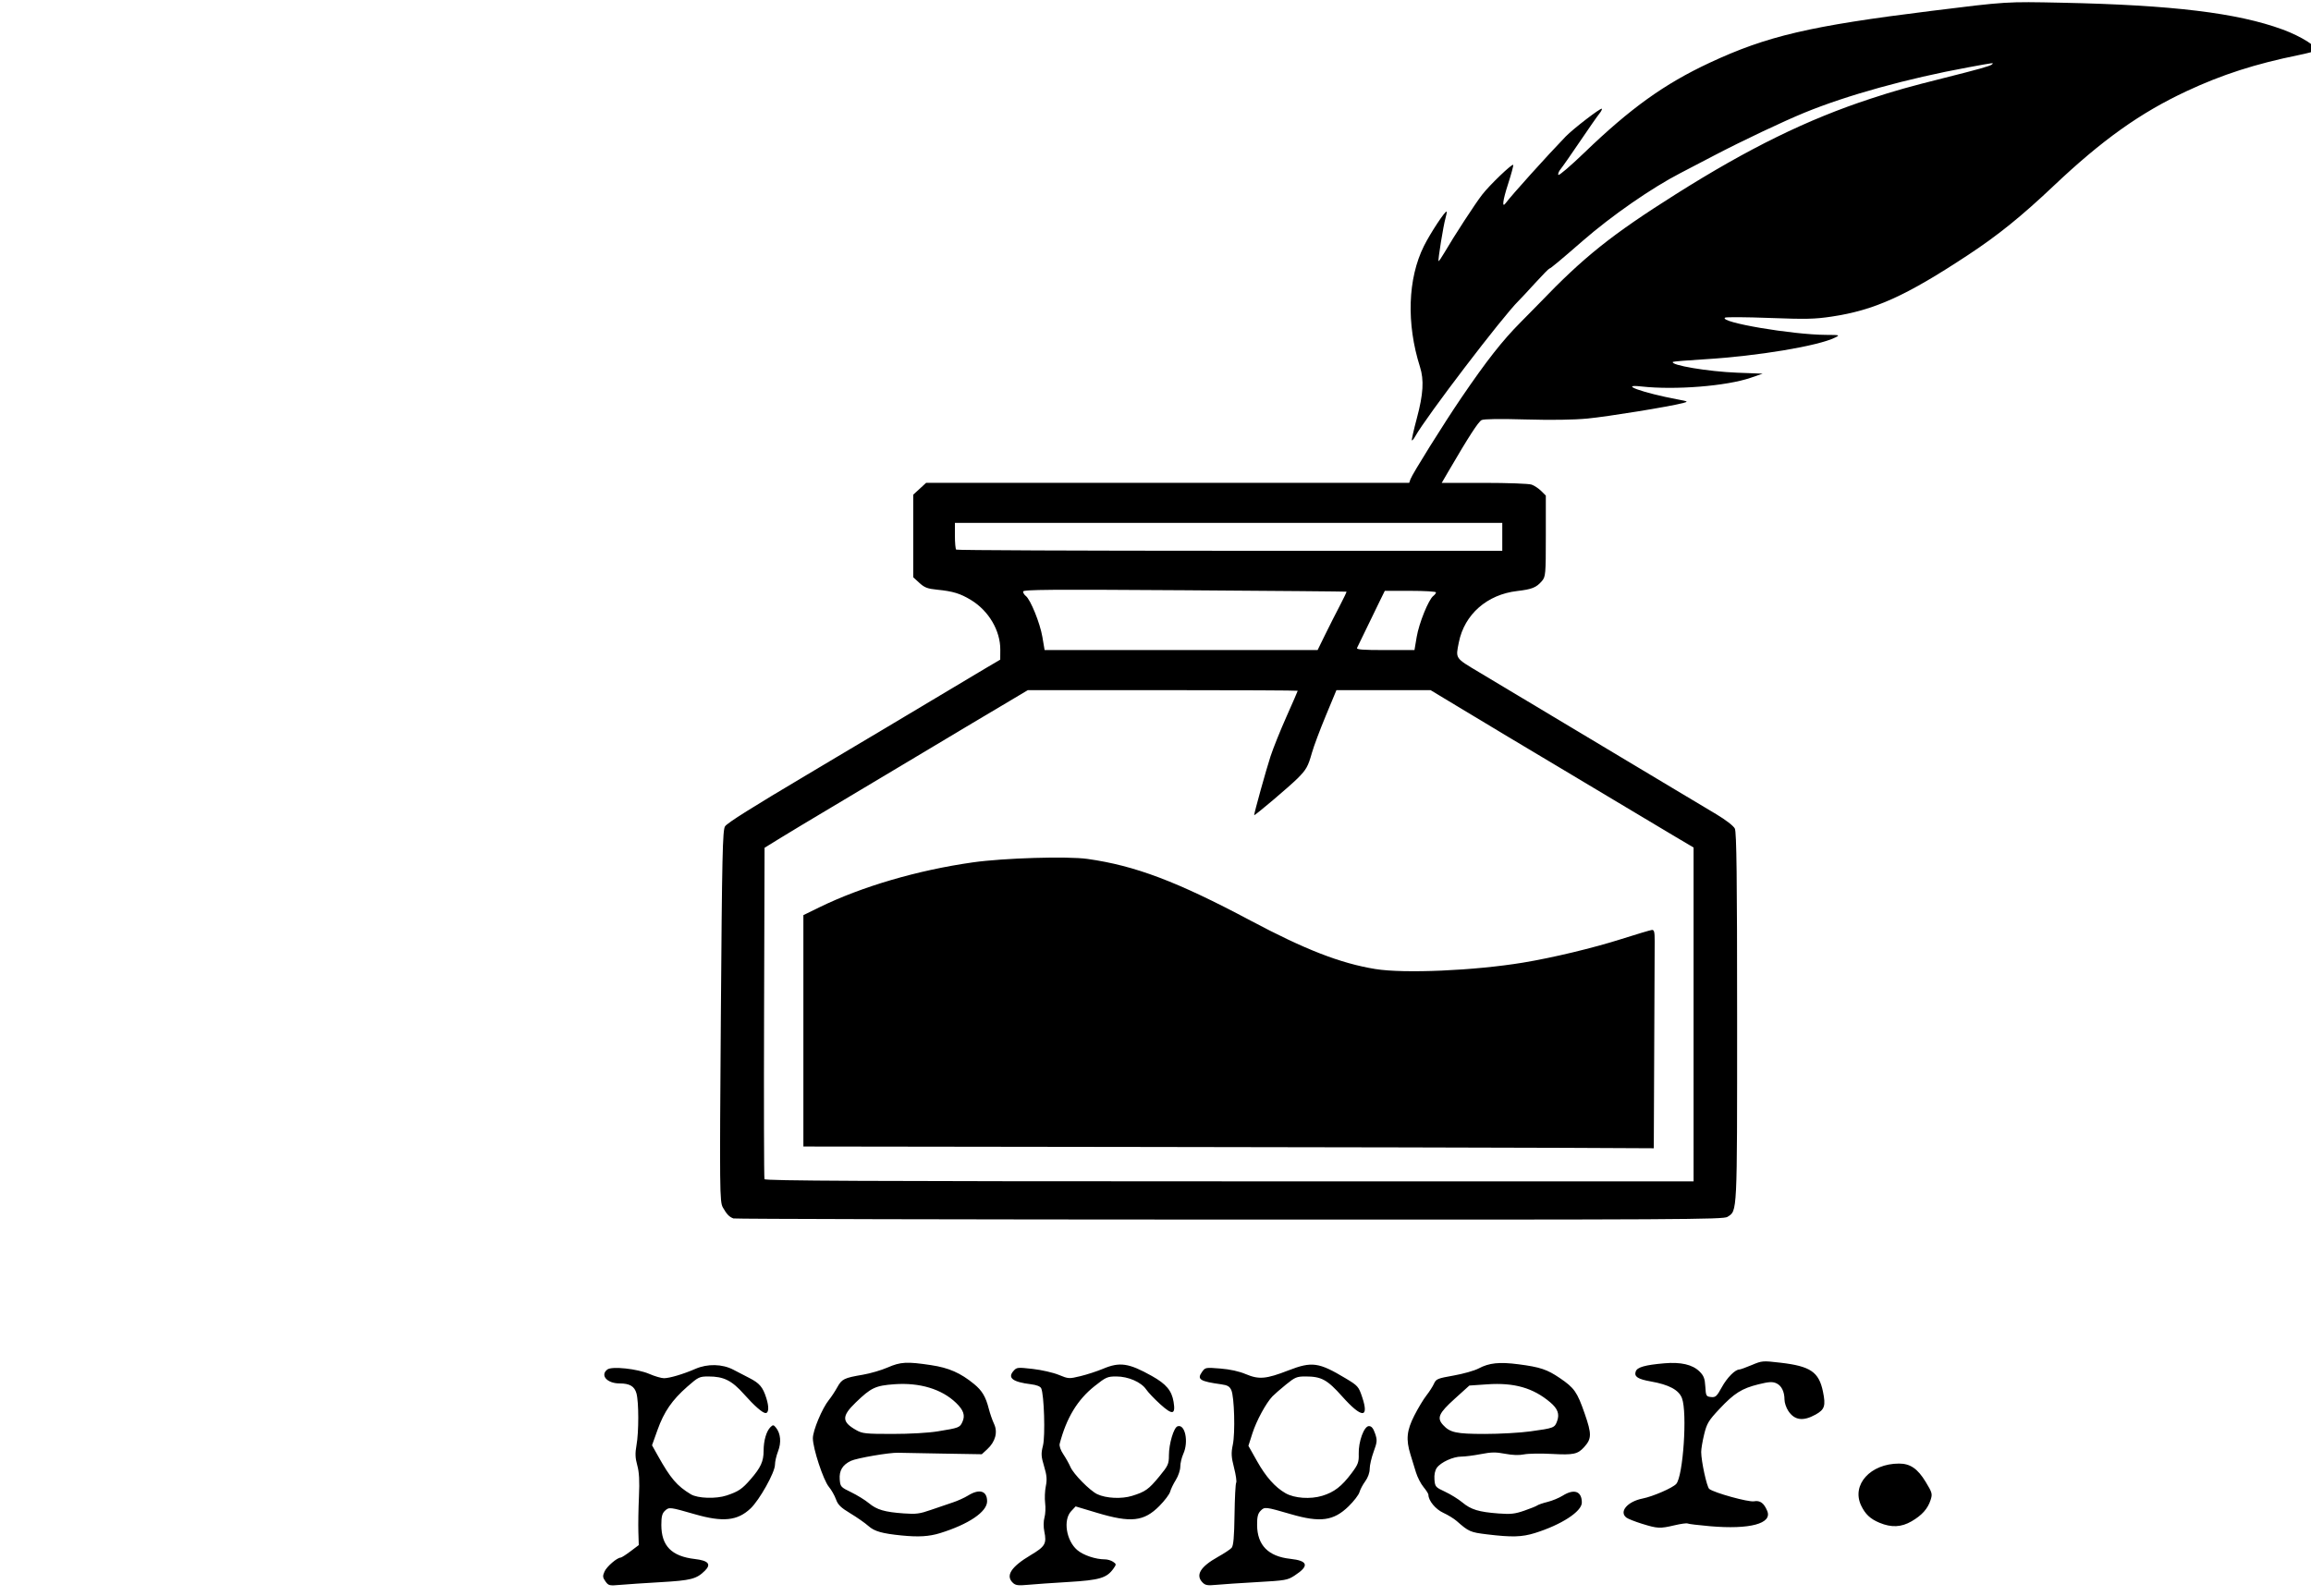 <?xml version="1.0" encoding="UTF-8" standalone="no"?>
<svg
   xmlns:dc="http://purl.org/dc/elements/1.1/"
   xmlns:cc="http://creativecommons.org/ns#"
   xmlns:rdf="http://www.w3.org/1999/02/22-rdf-syntax-ns#"
   xmlns:svg="http://www.w3.org/2000/svg"
   xmlns="http://www.w3.org/2000/svg"
   xmlns:sodipodi="http://sodipodi.sourceforge.net/DTD/sodipodi-0.dtd"
   xmlns:inkscape="http://www.inkscape.org/namespaces/inkscape"
   viewBox="-441 0 1724 1191"
   id="svg3991"
   version="1.1"
   sodipodi:docname="logo_text.svg"
   inkscape:version="0.92.4 (5da689c313, 2019-01-14)">
  <sodipodi:namedview
     pagecolor="#ffffff"
     bordercolor="#666666"
     borderopacity="1"
     objecttolerance="10"
     gridtolerance="10"
     guidetolerance="10"
     inkscape:pageopacity="0"
     inkscape:pageshadow="2"
     inkscape:window-width="1920"
     inkscape:window-height="1027"
     id="namedview7"
     showgrid="false"
     inkscape:zoom="0.39630563"
     inkscape:cx="473.10253"
     inkscape:cy="735.90362"
     inkscape:window-x="0"
     inkscape:window-y="27"
     inkscape:window-maximized="1"
     inkscape:current-layer="svg3991"
     viewbox-x="-441" />
  <defs
     id="defs3995" />
  <path
     id="path4001"
     d="m 10.64,1179.988 c -2.076,-2.915 -2.167,-3.976 -0.637,-7.376 1.656,-3.677 9.35,-10.312 11.959,-10.312 0.624,0 3.929,-2.107 7.346,-4.683 l 6.212,-4.683 -0.304,-9.94 c -0.167,-5.467 0.028,-17.252 0.436,-26.188 0.533,-11.696 0.182,-18.251 -1.254,-23.397 -1.525,-5.466 -1.662,-8.985 -0.583,-14.948 1.784,-9.86 1.772,-32.251 -0.021,-38.727 -1.467,-5.298 -5.052,-7.417 -12.552,-7.417 -9.416,0 -14.775,-6.111 -9.135,-10.417 3.351,-2.558 22.404,-0.526 31.326,3.34 4.032,1.747 8.937,3.177 10.901,3.177 4.179,0 14.446,-3.055 23.45,-6.979 9.019,-3.93 20.029,-3.685 28.274,0.628 3.488,1.825 8.886,4.622 11.994,6.217 7.623,3.911 10.029,6.77 12.634,15.015 2.078,6.575 1.839,11.116 -0.585,11.116 -2.213,0 -8.348,-5.369 -16.125,-14.115 -9.065,-10.194 -15.057,-13.181 -26.435,-13.181 -6.763,0 -7.592,0.396 -15.667,7.474 -11.495,10.076 -17.495,18.772 -22.378,32.428 l -4.091,11.441 4.361,7.799 c 9.468,16.93 14.261,22.541 24.583,28.772 5.128,3.096 18.804,3.545 26.748,0.879 8.831,-2.964 11.507,-4.776 17.877,-12.103 7.528,-8.66 9.675,-13.363 9.675,-21.189 0,-7.692 2.075,-14.774 5.217,-17.806 1.79,-1.728 2.25,-1.665 4.035,0.551 3.463,4.298 4.056,11.059 1.537,17.527 -1.279,3.283 -2.322,7.831 -2.318,10.106 0.014,5.628 -11.501,26.251 -18.193,32.594 -9.742,9.235 -20.542,10.369 -41.48,4.356 -18.944,-5.44 -19.292,-5.481 -22.375,-2.644 -2.099,1.931 -2.721,4.34 -2.721,10.542 0,15.701 7.61,23.463 24.985,25.486 10.154,1.182 12.447,3.881 7.465,8.786 -6.226,6.131 -10.321,7.187 -32.911,8.489 -11.792,0.68 -25.352,1.585 -30.133,2.012 -8.247,0.736 -8.818,0.602 -11.118,-2.628 z m 304.083,1.225 c -5.81,-5.345 -1.582,-12.006 13.209,-20.808 10.765,-6.407 11.992,-8.538 10.131,-17.602 -0.693,-3.377 -0.651,-7.772 0.1,-10.399 0.716,-2.502 0.943,-7.368 0.506,-10.813 -0.437,-3.445 -0.21,-9.101 0.505,-12.569 1.016,-4.929 0.737,-8.174 -1.281,-14.866 -2.236,-7.418 -2.347,-9.483 -0.835,-15.467 1.802,-7.131 0.84,-38.149 -1.326,-42.735 -0.673,-1.426 -3.386,-2.499 -7.631,-3.019 -13.562,-1.66 -17.621,-4.727 -13.081,-9.884 2.455,-2.789 2.977,-2.845 14.412,-1.553 6.526,0.737 15.234,2.724 19.352,4.415 7.37,3.026 7.626,3.041 16.305,0.947 4.849,-1.17 12.407,-3.638 16.795,-5.484 12.478,-5.251 19.201,-4.255 36.418,5.393 10.691,5.991 14.826,10.924 16.195,19.319 1.567,9.612 -0.798,10.034 -9.929,1.773 -4.313,-3.902 -9.05,-8.88 -10.528,-11.062 -3.702,-5.466 -13.397,-9.681 -22.268,-9.681 -6.641,0 -7.79,0.511 -16.252,7.24 -12.771,10.155 -20.965,23.699 -25.992,42.964 -0.425,1.629 0.672,4.826 2.676,7.799 1.868,2.771 4.284,7.086 5.369,9.588 2.293,5.289 14.463,17.631 19.966,20.249 6.562,3.122 18.171,3.687 25.977,1.264 9.95,-3.088 12.381,-4.824 20.392,-14.56 6.518,-7.921 7.11,-9.229 7.11,-15.72 0,-8.547 3.584,-20.62 6.419,-21.62 5.607,-1.98 8.45,11.435 4.34,20.483 -1.255,2.763 -2.281,7.093 -2.281,9.624 0,2.531 -1.499,6.992 -3.332,9.915 -1.833,2.922 -3.739,6.874 -4.237,8.781 -0.497,1.907 -4.133,6.718 -8.08,10.69 -11.494,11.569 -21.166,12.631 -46.351,5.088 l -16.079,-4.816 -3.349,3.582 c -6.073,6.495 -3.701,21.82 4.476,28.915 4.499,3.903 13.726,7.018 20.789,7.018 1.839,0 4.542,0.806 6.007,1.792 2.504,1.684 2.524,1.988 0.342,5.052 -5.044,7.082 -10.287,8.644 -33.709,10.042 -11.958,0.714 -25.593,1.665 -30.3,2.112 -6.965,0.663 -9.003,0.405 -10.95,-1.386 z m 141.371,-0.358 c -5.421,-5.511 -1.654,-11.765 11.524,-19.129 4.542,-2.538 9.106,-5.555 10.142,-6.704 1.382,-1.532 1.968,-8.111 2.196,-24.677 0.172,-12.423 0.725,-23.202 1.229,-23.953 0.505,-0.751 -0.208,-5.757 -1.584,-11.125 -2.081,-8.122 -2.237,-11.005 -0.929,-17.183 1.875,-8.854 1.143,-35.745 -1.108,-40.745 -1.259,-2.796 -2.821,-3.706 -7.468,-4.35 -16.029,-2.22 -18.339,-3.71 -14.377,-9.273 2.388,-3.353 2.626,-3.397 13.641,-2.513 7.305,0.586 13.952,2.054 19.079,4.214 9.752,4.107 15.064,3.639 31.641,-2.793 17.616,-6.835 22.69,-6.131 42.818,5.94 9.033,5.417 9.643,6.106 12.239,13.827 5.443,16.184 -0.211,16.059 -14.838,-0.331 -11.262,-12.619 -15.536,-14.945 -27.46,-14.945 -6.4,0 -7.763,0.569 -14.528,6.067 -4.106,3.337 -8.634,7.285 -10.062,8.774 -4.797,5 -11.965,18.228 -14.962,27.612 l -2.973,9.307 6.463,11.491 c 6.585,11.707 13.46,19.44 21.231,23.882 6.625,3.787 18.562,4.624 27.403,1.923 8.89,-2.716 14.506,-7.051 21.859,-16.874 4.862,-6.494 5.507,-8.229 5.332,-14.335 -0.264,-9.239 3.966,-20.8 7.611,-20.8 1.925,0 3.231,1.57 4.589,5.518 1.708,4.965 1.602,6.325 -1.06,13.576 -1.627,4.432 -2.958,10.202 -2.958,12.823 0,2.856 -1.328,6.566 -3.314,9.259 -1.823,2.471 -3.76,6.126 -4.304,8.122 -0.545,1.996 -4.226,6.777 -8.182,10.624 -11.104,10.801 -21.036,12.171 -42.69,5.887 -19.504,-5.66 -19.866,-5.701 -22.908,-2.605 -2.032,2.068 -2.653,4.629 -2.595,10.703 0.143,15.01 8.352,23.349 24.746,25.135 13.356,1.455 14.341,5.25 3.238,12.479 -5.277,3.436 -6.801,3.702 -28.123,4.905 -12.399,0.7 -26.042,1.611 -30.317,2.025 -6.536,0.634 -8.167,0.354 -10.244,-1.758 z m -224.3,-35.062 c -14.743,-1.47 -20.467,-3.092 -24.921,-7.064 -2.506,-2.234 -8.573,-6.48 -13.484,-9.436 -7.14,-4.297 -9.295,-6.402 -10.757,-10.508 -1.006,-2.824 -3.408,-7.04 -5.339,-9.369 -4.105,-4.952 -11.885,-28.61 -11.898,-36.18 -0.014,-5.764 6.964,-22.429 11.957,-28.572 1.743,-2.145 4.558,-6.409 6.256,-9.476 3.431,-6.198 4.998,-6.964 19.219,-9.396 5.439,-0.93 13.705,-3.352 18.368,-5.382 9.677,-4.212 14.361,-4.464 32.381,-1.748 13.307,2.006 21.946,5.804 32.062,14.092 5.977,4.898 8.706,9.474 10.976,18.409 0.908,3.575 2.69,8.698 3.959,11.385 2.899,6.139 0.968,13.289 -5.095,18.868 l -4.068,3.742 -29.455,-0.484 c -16.2,-0.266 -31.045,-0.543 -32.987,-0.615 -6.404,-0.237 -30.818,3.957 -35.218,6.05 -6.245,2.971 -8.834,7.296 -8.316,13.892 0.422,5.373 0.776,5.768 8.549,9.53 4.46,2.159 10.381,5.809 13.158,8.111 5.974,4.952 11.738,6.649 26.066,7.673 9.256,0.661 11.849,0.32 20.487,-2.7 5.44,-1.902 12.752,-4.395 16.249,-5.541 3.497,-1.146 8.572,-3.452 11.278,-5.125 8.457,-5.23 14.155,-3.489 14.155,4.324 0,7.838 -13.732,17.139 -35.068,23.751 -8.136,2.521 -16.049,3.012 -28.514,1.77 z m 26.699,-77.706 c 15.98,-2.587 16.548,-2.806 18.492,-7.122 2.157,-4.79 0.849,-8.7 -4.711,-14.086 -10.693,-10.358 -27.18,-15.345 -46.129,-13.956 -14.068,1.032 -17.316,2.565 -28.71,13.555 -10.705,10.325 -10.608,14.548 0.475,20.764 4.456,2.499 6.988,2.76 26.821,2.762 13.04,0 26.7,-0.774 33.763,-1.917 z m 409.679,76.833 c -12.325,-1.501 -13.493,-2.016 -22.469,-9.916 -2.031,-1.787 -6.532,-4.548 -10.002,-6.136 -5.798,-2.652 -11.112,-9.104 -11.112,-13.492 0,-0.738 -1.638,-3.318 -3.639,-5.732 -2.002,-2.414 -4.545,-7.347 -5.652,-10.962 -1.107,-3.615 -2.959,-9.643 -4.115,-13.397 -3.443,-11.174 -2.772,-17.867 2.912,-29.035 2.776,-5.455 6.821,-12.171 8.989,-14.924 2.167,-2.753 4.713,-6.72 5.657,-8.815 1.591,-3.535 2.654,-3.975 14.678,-6.088 7.129,-1.253 15.505,-3.626 18.614,-5.274 7.921,-4.2 15.478,-4.984 29.91,-3.104 15.978,2.082 21.227,3.834 30.638,10.23 10.896,7.405 12.97,10.365 18.582,26.514 5.344,15.376 5.281,18.786 -0.464,25.105 -4.757,5.232 -7.929,5.898 -23.959,5.026 -8.33,-0.453 -17.688,-0.303 -20.797,0.335 -3.754,0.77 -8.498,0.618 -14.129,-0.453 -6.989,-1.329 -10.168,-1.286 -18.107,0.248 -5.296,1.023 -11.839,1.86 -14.539,1.86 -6.112,0 -15.335,4.216 -18.286,8.36 -1.401,1.967 -2.064,5.214 -1.787,8.757 0.419,5.364 0.793,5.794 7.901,9.089 4.103,1.903 9.94,5.52 12.97,8.038 6.415,5.332 12.244,7.102 27.017,8.204 8.998,0.671 12.046,0.339 19.057,-2.074 4.59,-1.58 8.99,-3.357 9.776,-3.948 0.787,-0.591 4.248,-1.769 7.692,-2.616 3.444,-0.847 8.519,-2.952 11.278,-4.677 8.563,-5.353 14.251,-3.284 14.251,5.184 0,6.655 -15.242,16.556 -34.976,22.717 -9.743,3.042 -17.25,3.247 -35.889,0.977 z m 32.541,-76.834 c 17.589,-2.43 18.091,-2.626 19.93,-7.751 1.869,-5.21 0.393,-9.204 -5.13,-13.883 -12.77,-10.817 -26.869,-14.855 -47.04,-13.471 l -13.341,0.915 -11.032,9.974 c -11.816,10.682 -13.365,14.203 -8.56,19.46 5.189,5.676 9.802,6.666 31.094,6.674 11.079,0 26.415,-0.859 34.08,-1.918 z m 83.244,68.969 c -5.213,-1.618 -10.458,-3.69 -11.657,-4.605 -5.715,-4.363 0.771,-12.017 12.073,-14.247 7.684,-1.516 22.378,-7.896 25.078,-10.889 5.173,-5.735 8.365,-53.143 4.305,-63.95 -2.315,-6.162 -9.642,-10.12 -23.147,-12.505 -9.837,-1.737 -12.693,-3.614 -11.363,-7.469 1.097,-3.179 6.87,-4.832 21.259,-6.084 12.41,-1.081 21.072,0.925 26.32,6.094 3.166,3.118 3.997,5.275 4.338,11.26 0.397,6.967 0.647,7.428 4.242,7.809 3.398,0.361 4.292,-0.452 8.072,-7.342 3.919,-7.142 9.944,-13.211 13.114,-13.211 0.722,0 4.859,-1.492 9.194,-3.317 7.733,-3.254 8.137,-3.287 21.457,-1.74 22.342,2.595 28.663,6.901 31.68,21.582 2.172,10.566 1.284,13.339 -5.472,17.101 -9.315,5.186 -15.723,4.331 -20.398,-2.723 -1.552,-2.341 -2.824,-6.12 -2.826,-8.397 -0.014,-6.129 -2.324,-10.652 -6.312,-12.323 -2.805,-1.176 -5.517,-0.993 -13.098,0.883 -12.479,3.088 -18.1,6.638 -29.153,18.414 -8.069,8.597 -9.372,10.76 -11.363,18.871 -1.237,5.038 -2.237,10.99 -2.223,13.226 0.045,7.05 4.189,26.056 6.005,27.54 3.514,2.873 29.28,9.998 33.408,9.239 4.509,-0.83 7.419,1.303 9.87,7.235 3.886,9.402 -13.085,13.925 -42.628,11.362 -8.568,-0.743 -16.119,-1.659 -16.779,-2.035 -0.661,-0.376 -5.069,0.228 -9.795,1.342 -10.838,2.554 -12.62,2.471 -24.201,-1.123 z m 177.152,-0.762 c -6.861,-2.864 -10.603,-6.37 -13.688,-12.822 -7.412,-15.501 6.878,-31.341 28.282,-31.35 8.33,0 13.852,3.796 19.847,13.658 4.895,8.053 5.146,8.983 3.655,13.56 -2.129,6.538 -6.405,11.328 -14.142,15.841 -7.664,4.471 -15.083,4.816 -23.954,1.113 z M 106.069,909.17 c -3.035,-1.096 -4.984,-3.135 -7.819,-8.178 -2.376,-4.227 -2.455,-11.792 -1.492,-142.919 0.88,-119.935 1.3,-138.862 3.141,-141.489 1.84,-2.626 20.077,-14.103 61.249,-38.547 5.828,-3.46 15.684,-9.333 21.9,-13.052 6.217,-3.718 21.159,-12.603 33.204,-19.745 12.045,-7.142 32.074,-19.104 44.507,-26.582 12.434,-7.478 27.513,-16.483 33.51,-20.012 l 10.903,-6.415 0.047,-7.425 c 0.09,-14.246 -8.677,-29.096 -21.912,-37.115 -8.032,-4.866 -13.428,-6.501 -25.374,-7.685 -7.019,-0.696 -9.268,-1.565 -13.07,-5.049 l -4.592,-4.208 v -30.806 -30.806 l 4.804,-4.419 4.804,-4.419 h 180.195 180.195 l 0.937,-2.715 c 1.323,-3.835 24.958,-41.671 37.975,-60.793 18.786,-27.595 30.637,-42.695 44.203,-56.319 5.293,-5.315 11.553,-11.676 13.911,-14.136 33.063,-34.477 53.913,-51.15 101.682,-81.313 54.565,-34.455 98.398,-55.958 145.532,-71.396 18.264,-5.982 28.1,-8.756 55.104,-15.54 25.385,-6.378 33.889,-8.77 35.253,-9.92 1.801,-1.517 2.261,-1.572 -17.694,2.098 -45.454,8.358 -90.244,20.768 -122.049,33.817 -15.872,6.511 -46.708,21.125 -67.18,31.837 -11.268,5.896 -22.713,11.868 -25.433,13.271 -21.358,11.018 -51.236,31.756 -72.766,50.508 -16.711,14.554 -24.033,20.647 -24.859,20.684 -0.461,0.021 -5.23,4.863 -10.597,10.761 -5.367,5.898 -10.953,11.894 -12.415,13.323 -11.734,11.483 -68.993,86.565 -77.071,101.061 -1.095,1.965 -2.242,3.342 -2.549,3.059 -0.307,-0.282 1.39,-7.796 3.77,-16.698 4.758,-17.795 5.393,-28.356 2.29,-38.117 -10.258,-32.27 -9.152,-65.969 2.962,-90.25 4.745,-9.511 15.945,-26.509 16.893,-25.638 0.261,0.24 -0.112,2.451 -0.827,4.913 -1.591,5.472 -5.789,31.462 -5.174,32.028 0.244,0.224 2.234,-2.666 4.423,-6.423 7.182,-12.328 22.989,-36.598 28.154,-43.226 5.609,-7.199 22.139,-23.066 23.104,-22.178 0.338,0.311 -1.401,6.802 -3.865,14.426 -3.957,12.244 -4.679,18.122 -1.74,14.148 4.349,-5.88 30.792,-35.25 44.784,-49.74 5.482,-5.677 26.062,-21.502 26.927,-20.705 0.365,0.336 -0.483,2.017 -1.886,3.734 -1.403,1.718 -7.89,11.02 -14.416,20.671 -6.526,9.651 -13.009,18.933 -14.406,20.625 -1.397,1.693 -2.159,3.644 -1.694,4.337 0.465,0.693 9.199,-6.788 19.409,-16.624 34.407,-33.147 59.697,-51.294 93.448,-67.054 42.769,-19.971 74.725,-27.451 165.313,-38.694 56.608,-7.026 55.815,-6.976 97.492,-6.108 82.448,1.718 130.76,7.581 164.606,19.975 14.096,5.162 27.31,13.615 24.625,15.751 -0.721,0.574 -6.398,2.075 -12.615,3.337 -32.207,6.535 -57.272,14.602 -83.522,26.88 -34.779,16.268 -62.983,36.368 -99.453,70.879 -23.913,22.628 -41.33,36.691 -63.709,51.441 -46.542,30.676 -69.777,41.167 -101.792,45.96 -12.613,1.888 -19.064,2.027 -46.439,0.999 -17.485,-0.657 -32.371,-0.749 -33.081,-0.205 -4.475,3.43 50.055,12.712 75.41,12.836 10.275,0.05 10.516,0.122 6.752,2 -12.579,6.277 -57.764,13.814 -97.09,16.196 -12.805,0.775 -23.543,1.65 -23.863,1.944 -2.592,2.385 26.339,7.271 47.844,8.081 l 19.067,0.718 -8.902,3.063 c -18.112,6.231 -56.393,9.286 -81.51,6.504 -17.73,-1.964 1.036,4.769 26.846,9.631 8.052,1.517 8.265,1.653 4.239,2.715 -10.036,2.647 -56.448,10.18 -71.353,11.582 -10.571,0.994 -26.744,1.231 -46.286,0.678 -19.337,-0.547 -30.988,-0.381 -32.706,0.465 -2.399,1.181 -9.681,12.439 -24.635,38.086 l -5.116,8.774 h 31.672 c 17.478,0 33.321,0.577 35.351,1.287 2.023,0.708 5.244,2.84 7.157,4.739 l 3.478,3.453 v 30.181 c 0,28.589 -0.155,30.362 -2.935,33.614 -4.131,4.831 -7.4,6.148 -18.421,7.421 -22.446,2.593 -39.336,17.423 -43.512,38.207 -2.486,12.37 -3.013,11.587 15.063,22.386 20.137,12.03 69.045,41.325 100.295,60.075 12.615,7.569 32.326,19.372 43.801,26.229 11.475,6.857 26.296,15.718 32.936,19.693 7.013,4.198 12.786,8.668 13.776,10.667 1.296,2.617 1.704,36.44 1.704,141.205 0,148.366 0.224,143.756 -7.23,148.559 -3.022,1.947 -33.253,2.111 -371.396,2.017 -202.459,-0.056 -369.049,-0.443 -370.201,-0.859 z M 822.399,756.98 V 632.405 l -13.776,-8.149 c -7.577,-4.482 -24.267,-14.456 -37.089,-22.165 -12.822,-7.709 -33.486,-20.063 -45.92,-27.453 -22.475,-13.359 -59.598,-35.615 -85.735,-51.4 l -13.676,-8.259 H 591.088 555.974 l -7.963,19.173 c -4.38,10.545 -9.024,22.96 -10.321,27.588 -2.851,10.175 -4.187,12.562 -10.664,19.054 -5.865,5.878 -32.427,28.384 -32.427,27.475 0,-1.703 9.052,-34.245 12.21,-43.895 1.989,-6.077 7.367,-19.463 11.952,-29.748 4.585,-10.284 8.336,-18.912 8.336,-19.173 0,-0.261 -45.302,-0.471 -100.671,-0.469 l -100.671,0.005 -13.626,8.119 c -7.494,4.465 -20.039,11.921 -27.878,16.568 -7.839,4.647 -28.875,17.223 -46.747,27.947 -17.872,10.724 -44.307,26.517 -58.744,35.096 -14.437,8.579 -31.459,18.815 -37.826,22.747 l -11.576,7.149 -0.364,122.835 c -0.2,67.559 -0.066,123.554 0.297,124.432 0.52,1.256 74.483,1.605 346.885,1.635 l 346.224,0.038 z m -413.635,98.883 -250.442,-0.332 v -86.33 -86.33 l 11.841,-5.795 c 31.765,-15.546 73.462,-27.763 114.616,-33.583 23.09,-3.265 70.439,-4.685 85.482,-2.564 35.563,5.016 66.788,16.82 121.512,45.938 40.908,21.766 67.23,31.992 93.253,36.228 21.425,3.487 73.884,1.206 110.209,-4.793 22.033,-3.639 52.182,-10.868 73.18,-17.546 11.429,-3.635 21.734,-6.708 22.899,-6.829 1.702,-0.176 2.111,1.508 2.075,8.554 -0.024,4.826 -0.183,41.53 -0.353,81.565 l -0.309,72.791 -66.761,-0.321 c -36.718,-0.177 -179.46,-0.471 -317.203,-0.654 z M 547.504,473.696 c 3.064,-6.249 7.995,-15.99 10.956,-21.647 2.962,-5.657 5.223,-10.401 5.026,-10.544 -0.198,-0.142 -54.563,-0.619 -120.812,-1.058 -100.793,-0.669 -120.452,-0.512 -120.452,0.961 0,0.968 0.913,2.457 2.028,3.309 3.498,2.671 10.628,20.285 12.36,30.538 l 1.661,9.827 101.831,-0.012 101.831,-0.012 5.571,-11.362 z m 68.348,1.559 c 1.733,-10.253 8.862,-27.867 12.36,-30.538 1.115,-0.852 2.028,-2.062 2.028,-2.689 0,-0.627 -8.592,-1.141 -19.092,-1.141 h -19.092 l -3.67,7.474 c -3.798,7.735 -15.685,32.234 -17.028,35.096 -0.591,1.26 4.132,1.625 21.036,1.625 h 21.798 z m 63.841,-74.663 V 390.193 H 475.525 271.356 v 9.532 c 0,5.243 0.424,9.922 0.942,10.399 0.518,0.477 92.394,0.867 204.168,0.867 h 203.226 z"
     style="fill:#000000;fill-opacity:1;stroke-width:1.355"
     inkscape:connector-curvature="0" />
</svg>
